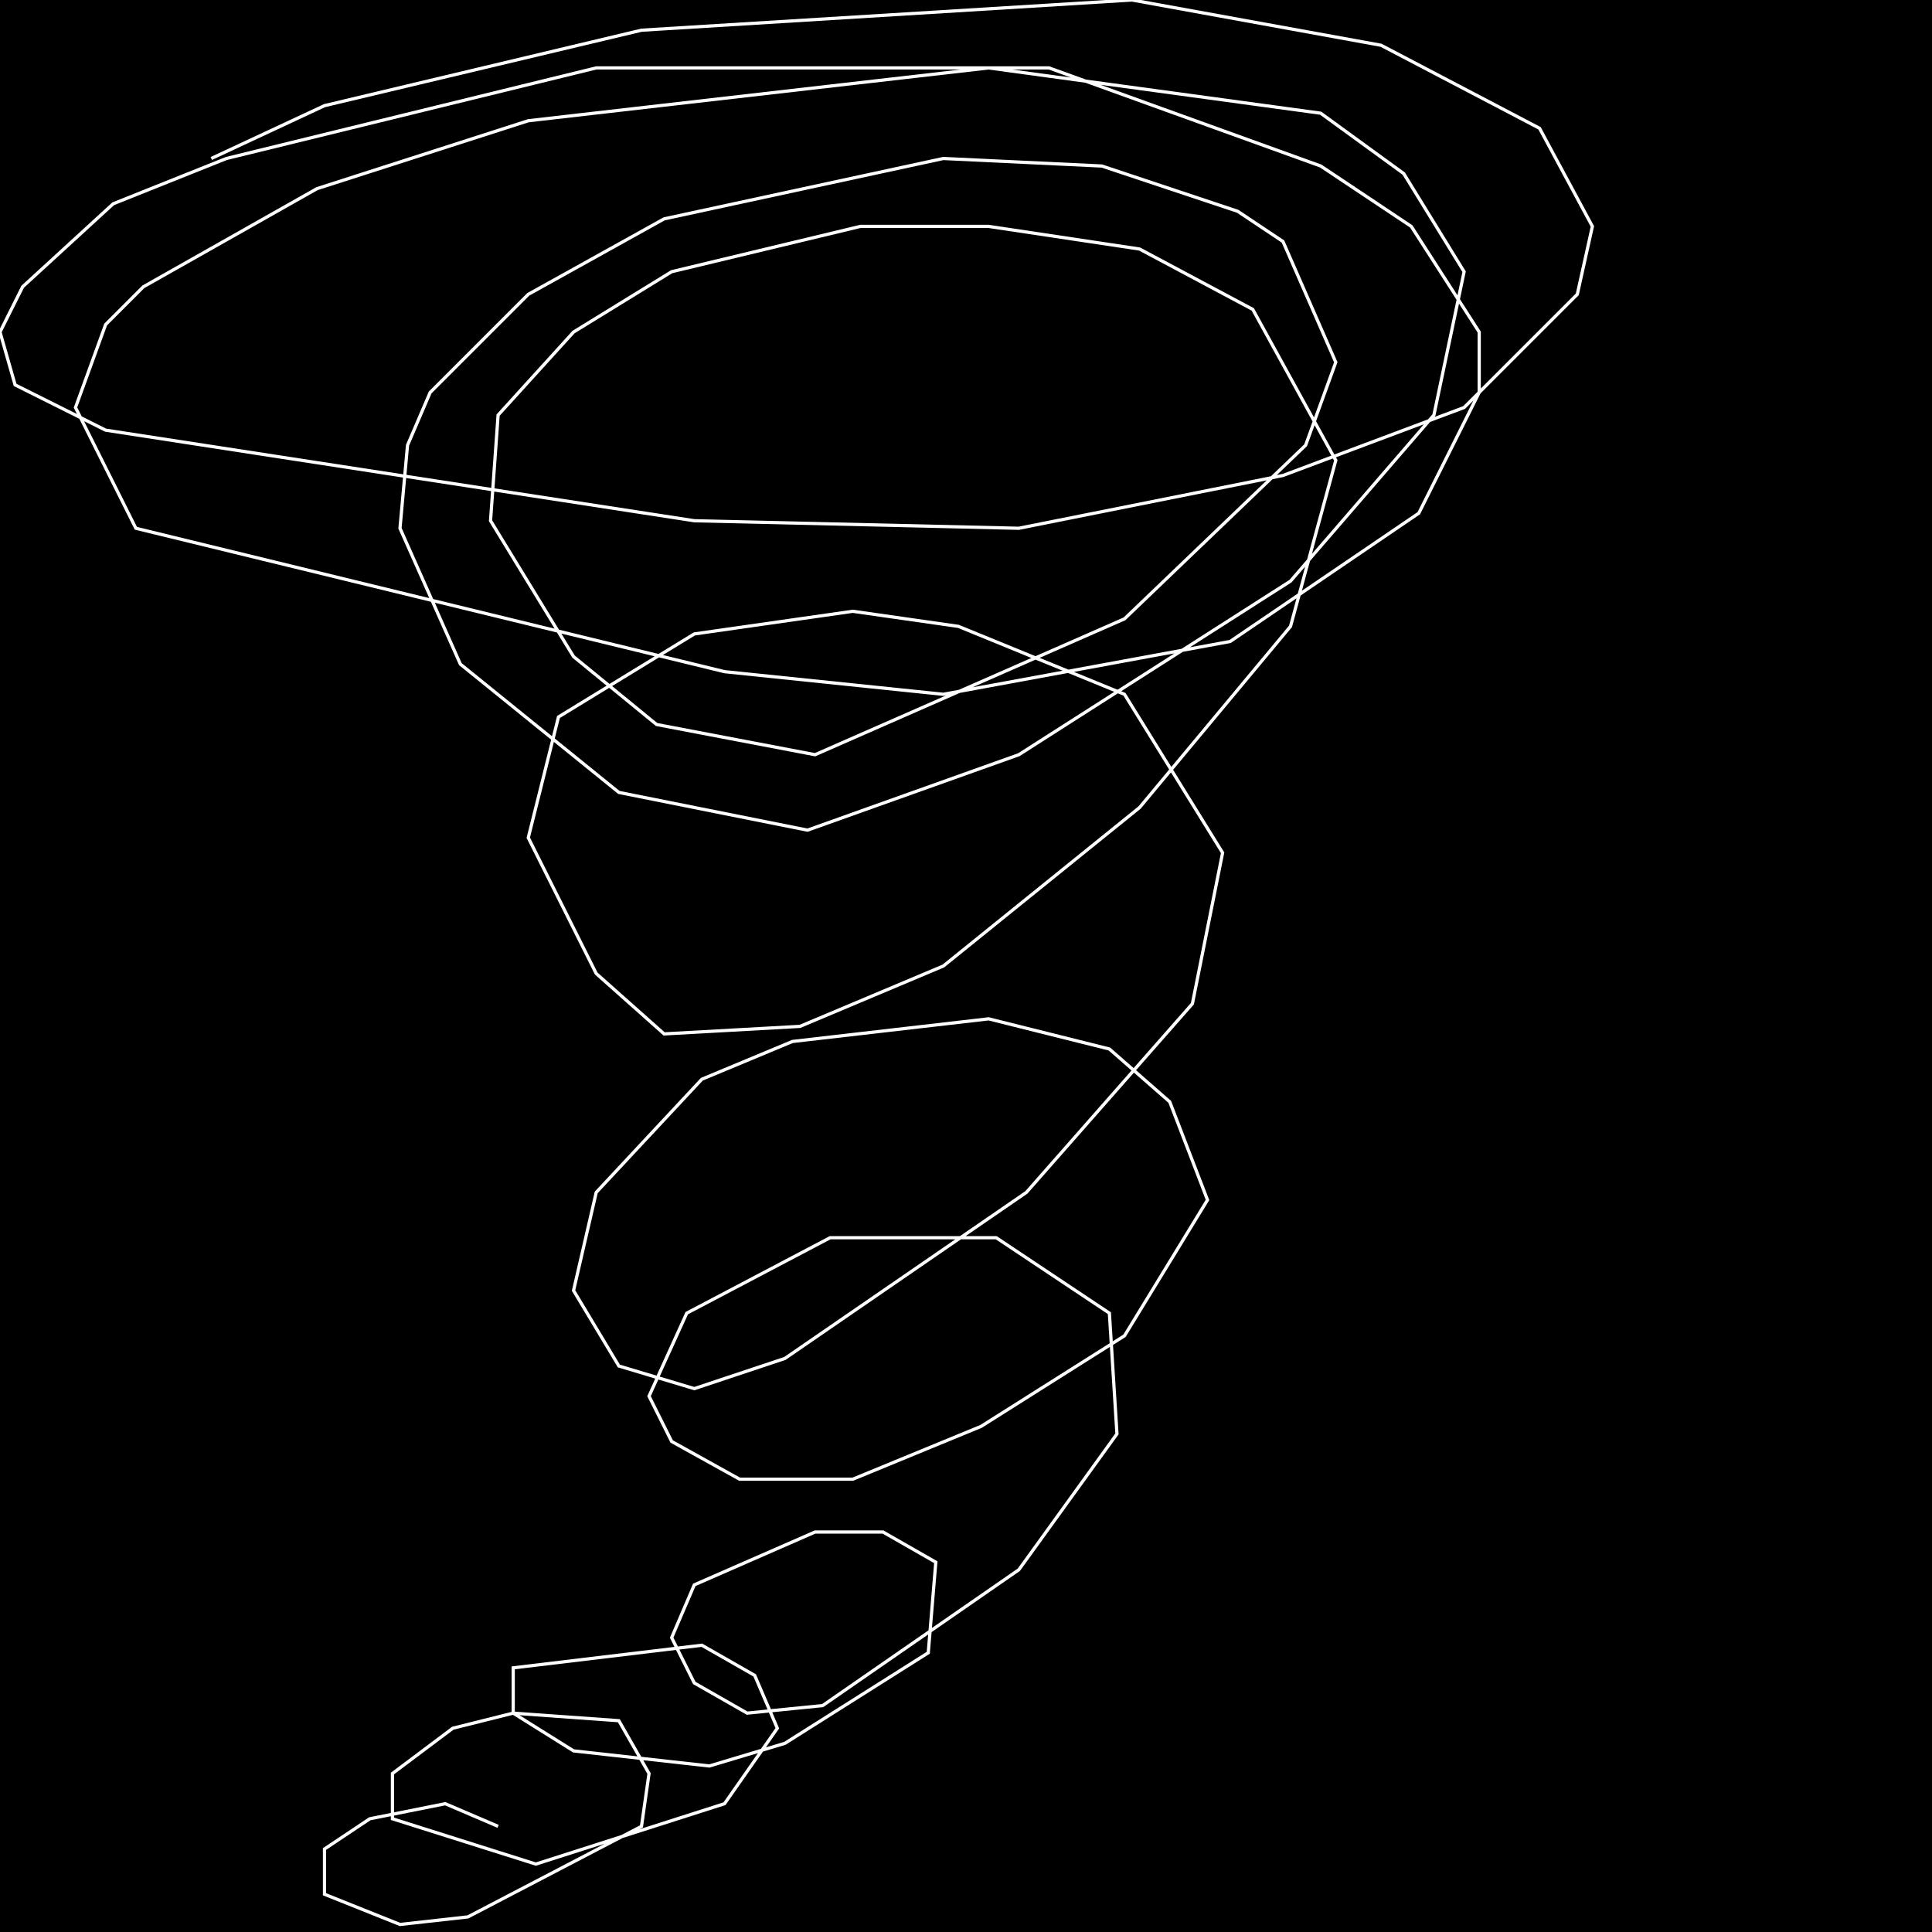 <?xml version="1.0" encoding="UTF-8" standalone="no"?>
<!--Created with ndjsontosvg (https:https://github.com/thompson318/ndjsontosvg) 
	from the simplified Google quickdraw data set. key_id = 6466266292289536-->
<svg width="600" height="600"
	xmlns="http://www.w3.org/2000/svg">
	xmlns:ndjsontosvg="https://github.com/thompson318/ndjsontosvg"
	xmlns:quickdraw="https://quickdraw.withgoogle.com/data"
	xmlns:scikit-surgery="https://doi.org/10.1007/s11548-020-02180-5">

	<rect width="100%" height="100%" fill="black" />
	<path d = "M 65.62 49.22 L 100.78 32.81 L 199.22 9.38 L 351.56 0.00 L 428.91 14.06 L 478.12 39.84 L 494.53 70.31 L 489.84 91.41 L 454.69 126.56 L 398.44 147.66 L 316.41 164.06 L 215.62 161.72 L 32.81 133.59 L 4.69 119.53 L 0.00 103.12 L 7.03 89.06 L 35.16 63.28 L 70.31 49.22 L 185.16 21.09 L 325.78 21.09 L 410.16 51.56 L 438.28 70.31 L 459.38 103.12 L 459.38 121.88 L 440.62 159.38 L 382.03 199.22 L 292.97 215.62 L 225.00 208.59 L 42.19 164.06 L 23.44 126.56 L 32.81 100.78 L 44.53 89.06 L 98.44 58.59 L 164.06 37.50 L 307.03 21.09 L 410.16 35.16 L 435.94 53.91 L 454.69 84.38 L 445.31 128.91 L 400.78 180.47 L 316.41 234.38 L 250.78 257.81 L 192.19 246.09 L 142.97 206.25 L 124.22 164.06 L 126.56 138.28 L 133.59 121.88 L 164.06 91.41 L 206.25 67.97 L 292.97 49.22 L 342.19 51.56 L 384.38 65.62 L 398.44 75.00 L 414.84 112.50 L 405.47 138.28 L 349.22 192.19 L 253.12 234.38 L 203.91 225.00 L 178.12 203.91 L 152.34 161.72 L 154.69 128.91 L 178.12 103.12 L 208.59 84.38 L 267.19 70.31 L 307.03 70.31 L 353.91 77.34 L 389.06 96.09 L 414.84 142.97 L 400.78 194.53 L 353.91 250.78 L 292.97 300.00 L 248.44 318.75 L 206.25 321.09 L 185.16 302.34 L 164.06 260.16 L 173.44 222.66 L 215.62 196.88 L 264.84 189.84 L 297.66 194.53 L 349.22 215.62 L 379.69 264.84 L 370.31 311.72 L 318.75 370.31 L 243.75 421.88 L 215.62 431.25 L 192.19 424.22 L 178.12 400.78 L 185.16 370.31 L 217.97 335.16 L 246.09 323.44 L 307.03 316.41 L 344.53 325.78 L 363.28 342.19 L 375.00 372.66 L 349.22 414.84 L 304.69 442.97 L 264.84 459.38 L 229.69 459.38 L 208.59 447.66 L 201.56 433.59 L 213.28 407.81 L 257.81 384.38 L 309.38 384.38 L 344.53 407.81 L 346.88 445.31 L 316.41 487.50 L 255.47 529.69 L 232.03 532.03 L 215.62 522.66 L 208.59 508.59 L 215.62 492.19 L 253.12 475.78 L 274.22 475.78 L 290.62 485.16 L 288.28 513.28 L 243.75 541.41 L 220.31 548.44 L 178.12 543.75 L 159.38 532.03 L 159.38 517.97 L 217.97 510.94 L 234.38 520.31 L 241.41 536.72 L 225.00 560.16 L 166.41 578.91 L 121.88 564.84 L 121.88 550.78 L 140.62 536.72 L 159.38 532.03 L 192.19 534.38 L 201.56 550.78 L 199.22 567.19 L 145.31 595.31 L 124.22 597.66 L 100.78 588.28 L 100.78 574.22 L 114.84 564.84 L 138.28 560.16 L 154.69 567.19" stroke="white" fill="transparent"/>
</svg>